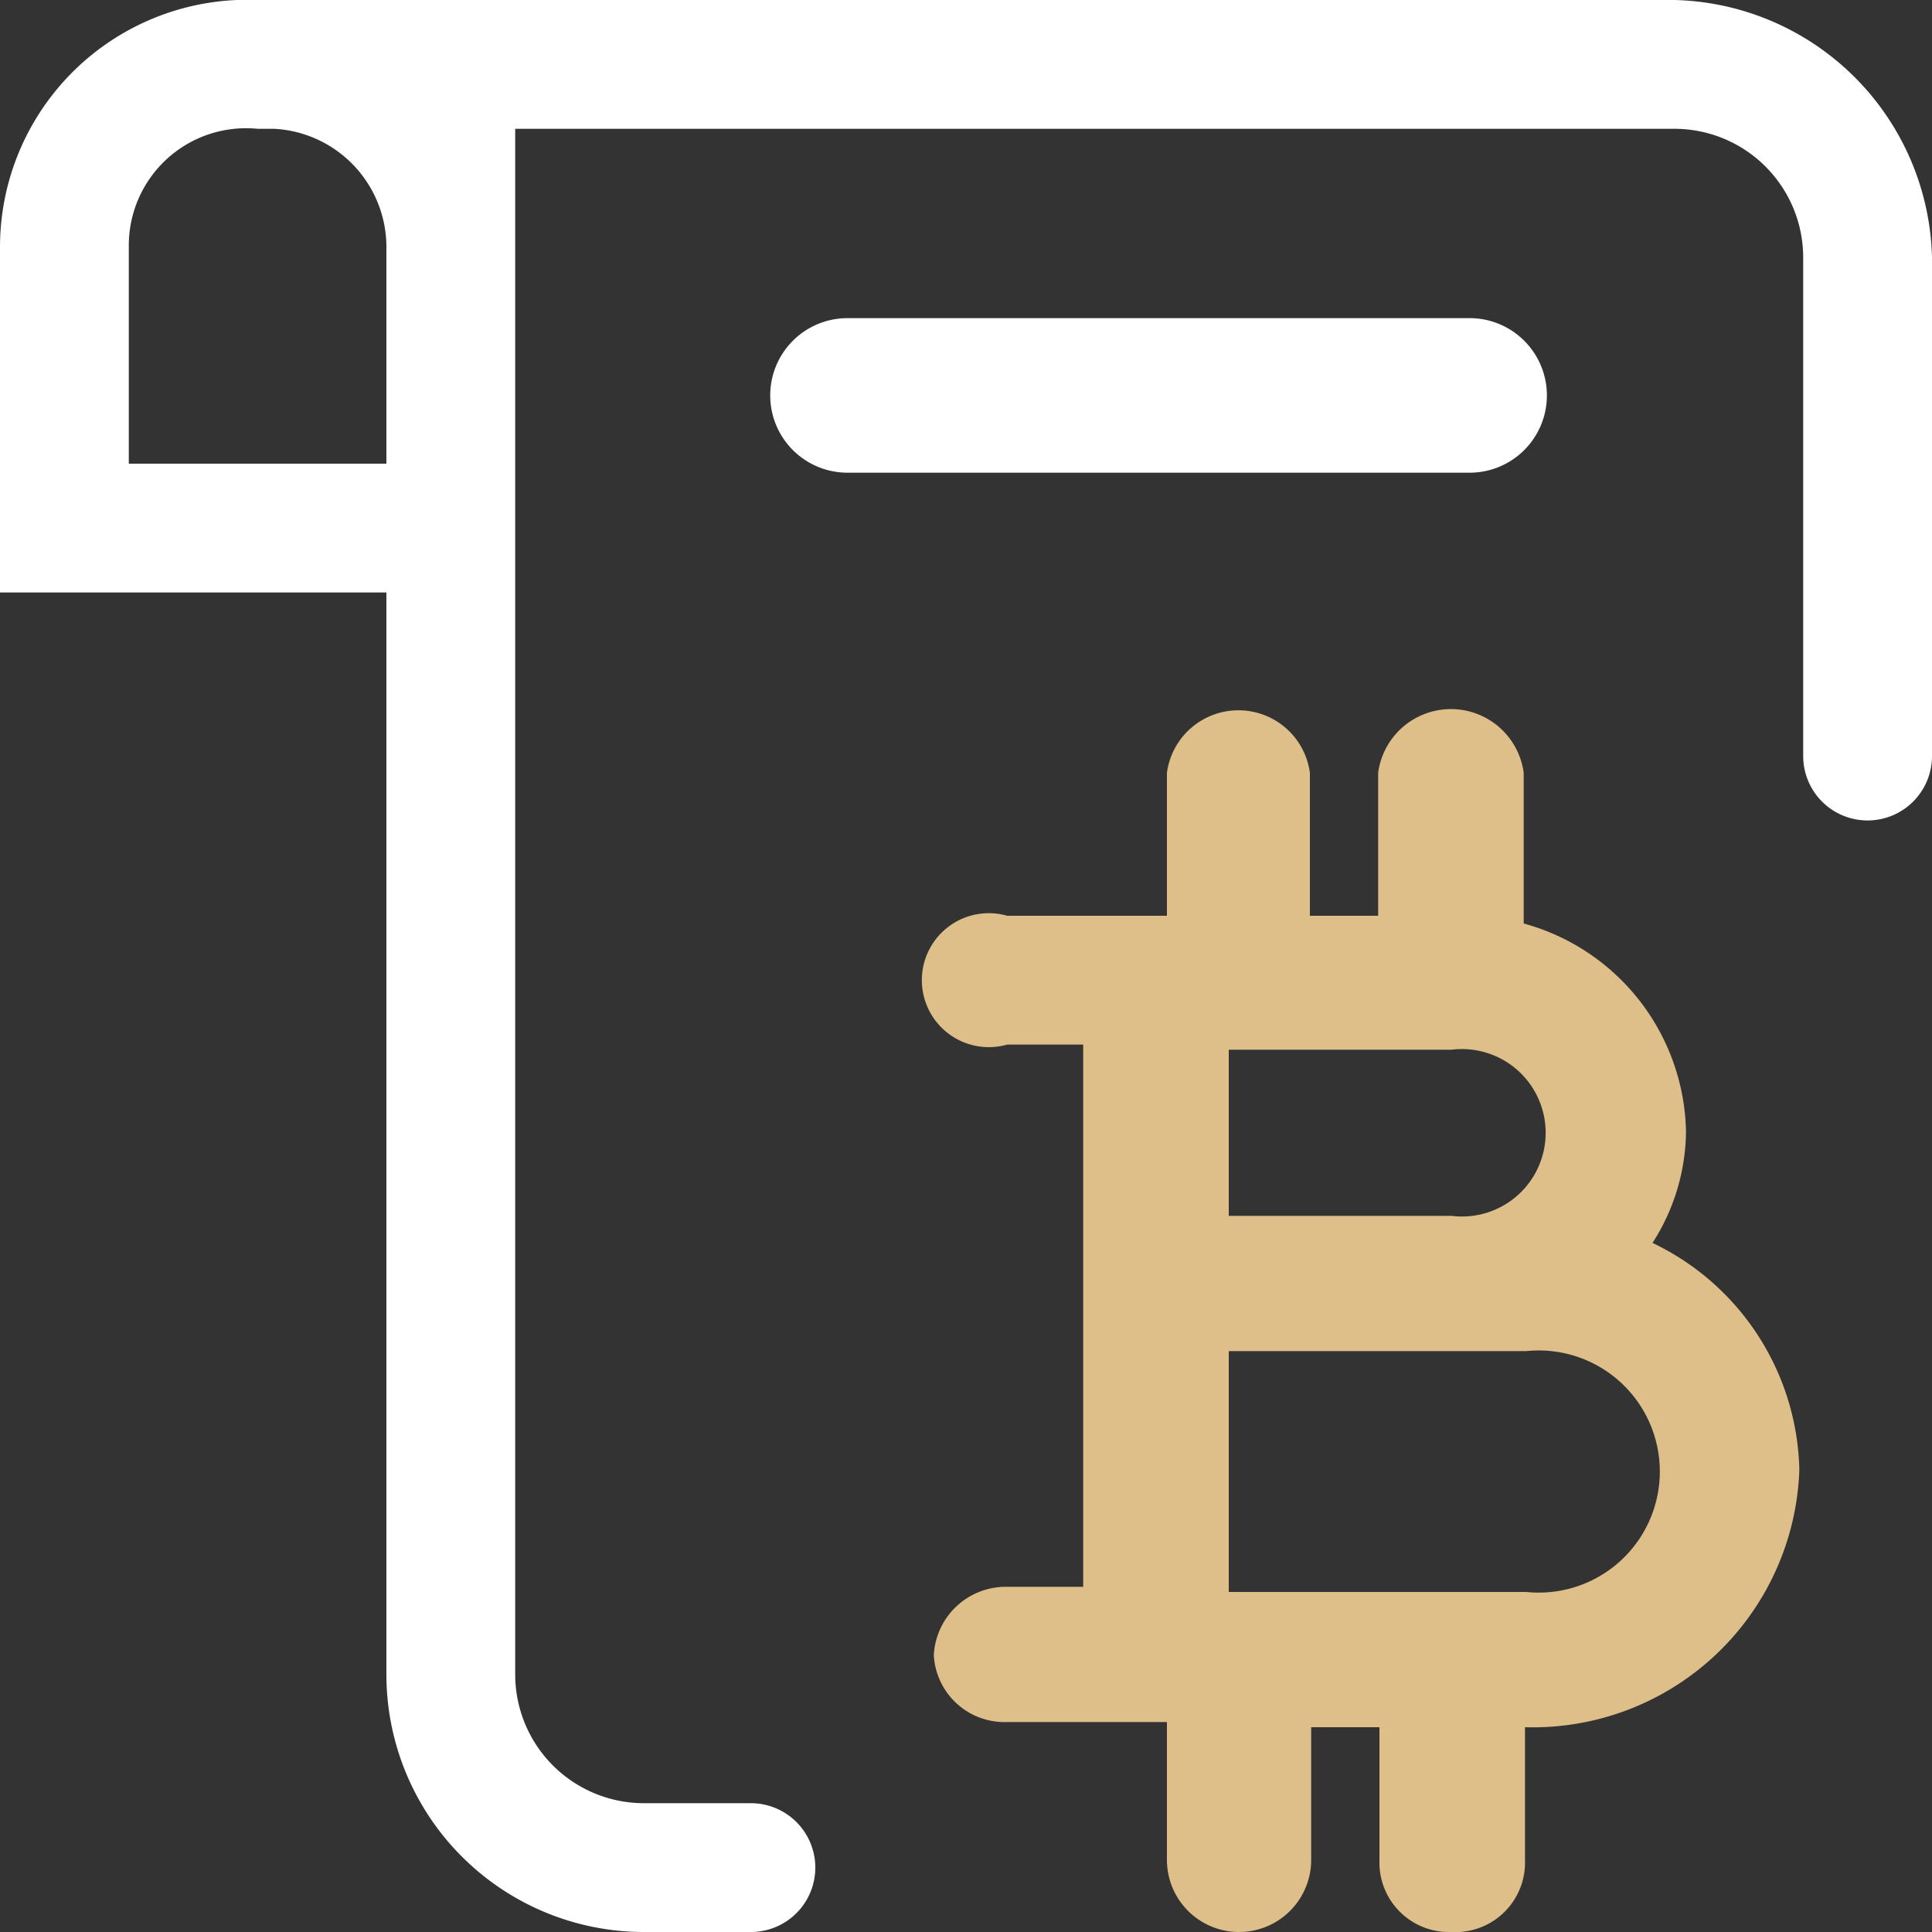 <svg xmlns="http://www.w3.org/2000/svg" viewBox="0 0 15 15"><rect x="0" y="0" width="15" height="15" fill="#333333" stroke="none"/><defs><style>.cls-1{fill:#fff;}.cls-2{fill:#dfbf89;}</style></defs><title>ewin-report-crypto 複本 2</title><g id="ICON"><path class="cls-1" d="M11.41,3.67H6.58a.6.6,0,1,1,0-1.2h4.83a.6.6,0,1,1,0,1.2Z"/><path class="cls-1" d="M13,0H2A1.92,1.92,0,0,0,0,1.91V4.6H3V13a2,2,0,0,0,2,2h.83a.5.5,0,1,0,0-1H5a1,1,0,0,1-1-1V1h9A1,1,0,0,1,14,2V5.87a.5.5,0,0,0,.5.5.5.5,0,0,0,.5-.5V2A2.05,2.05,0,0,0,13,0ZM1,3.6V1.91A.91.91,0,0,1,2,1h.13A.92.92,0,0,1,3,1.91V3.6Z"/><path class="cls-2" d="M11.27,15a.54.54,0,0,0,.57-.52V13.41h0a2.07,2.07,0,0,0,2.13-2,2,2,0,0,0-1.14-1.76,1.62,1.62,0,0,0,.26-.87,1.71,1.71,0,0,0-1.26-1.61V6a.57.57,0,0,0-1.13,0V7.11h-.53V6A.56.56,0,0,0,9.06,6V7.11H7.82a.52.52,0,1,0,0,1h.59v4.21H7.82a.56.56,0,0,0-.57.53.55.55,0,0,0,.57.52H9.06v1.07a.56.56,0,0,0,1.12,0V13.41h.53v1.07A.54.54,0,0,0,11.27,15Zm.58-2.64H9.54V10.49h2.31a.94.94,0,1,1,0,1.87Zm-.58-2.92H9.54V8.15h1.73a.65.65,0,1,1,0,1.29Z"/></g></svg>